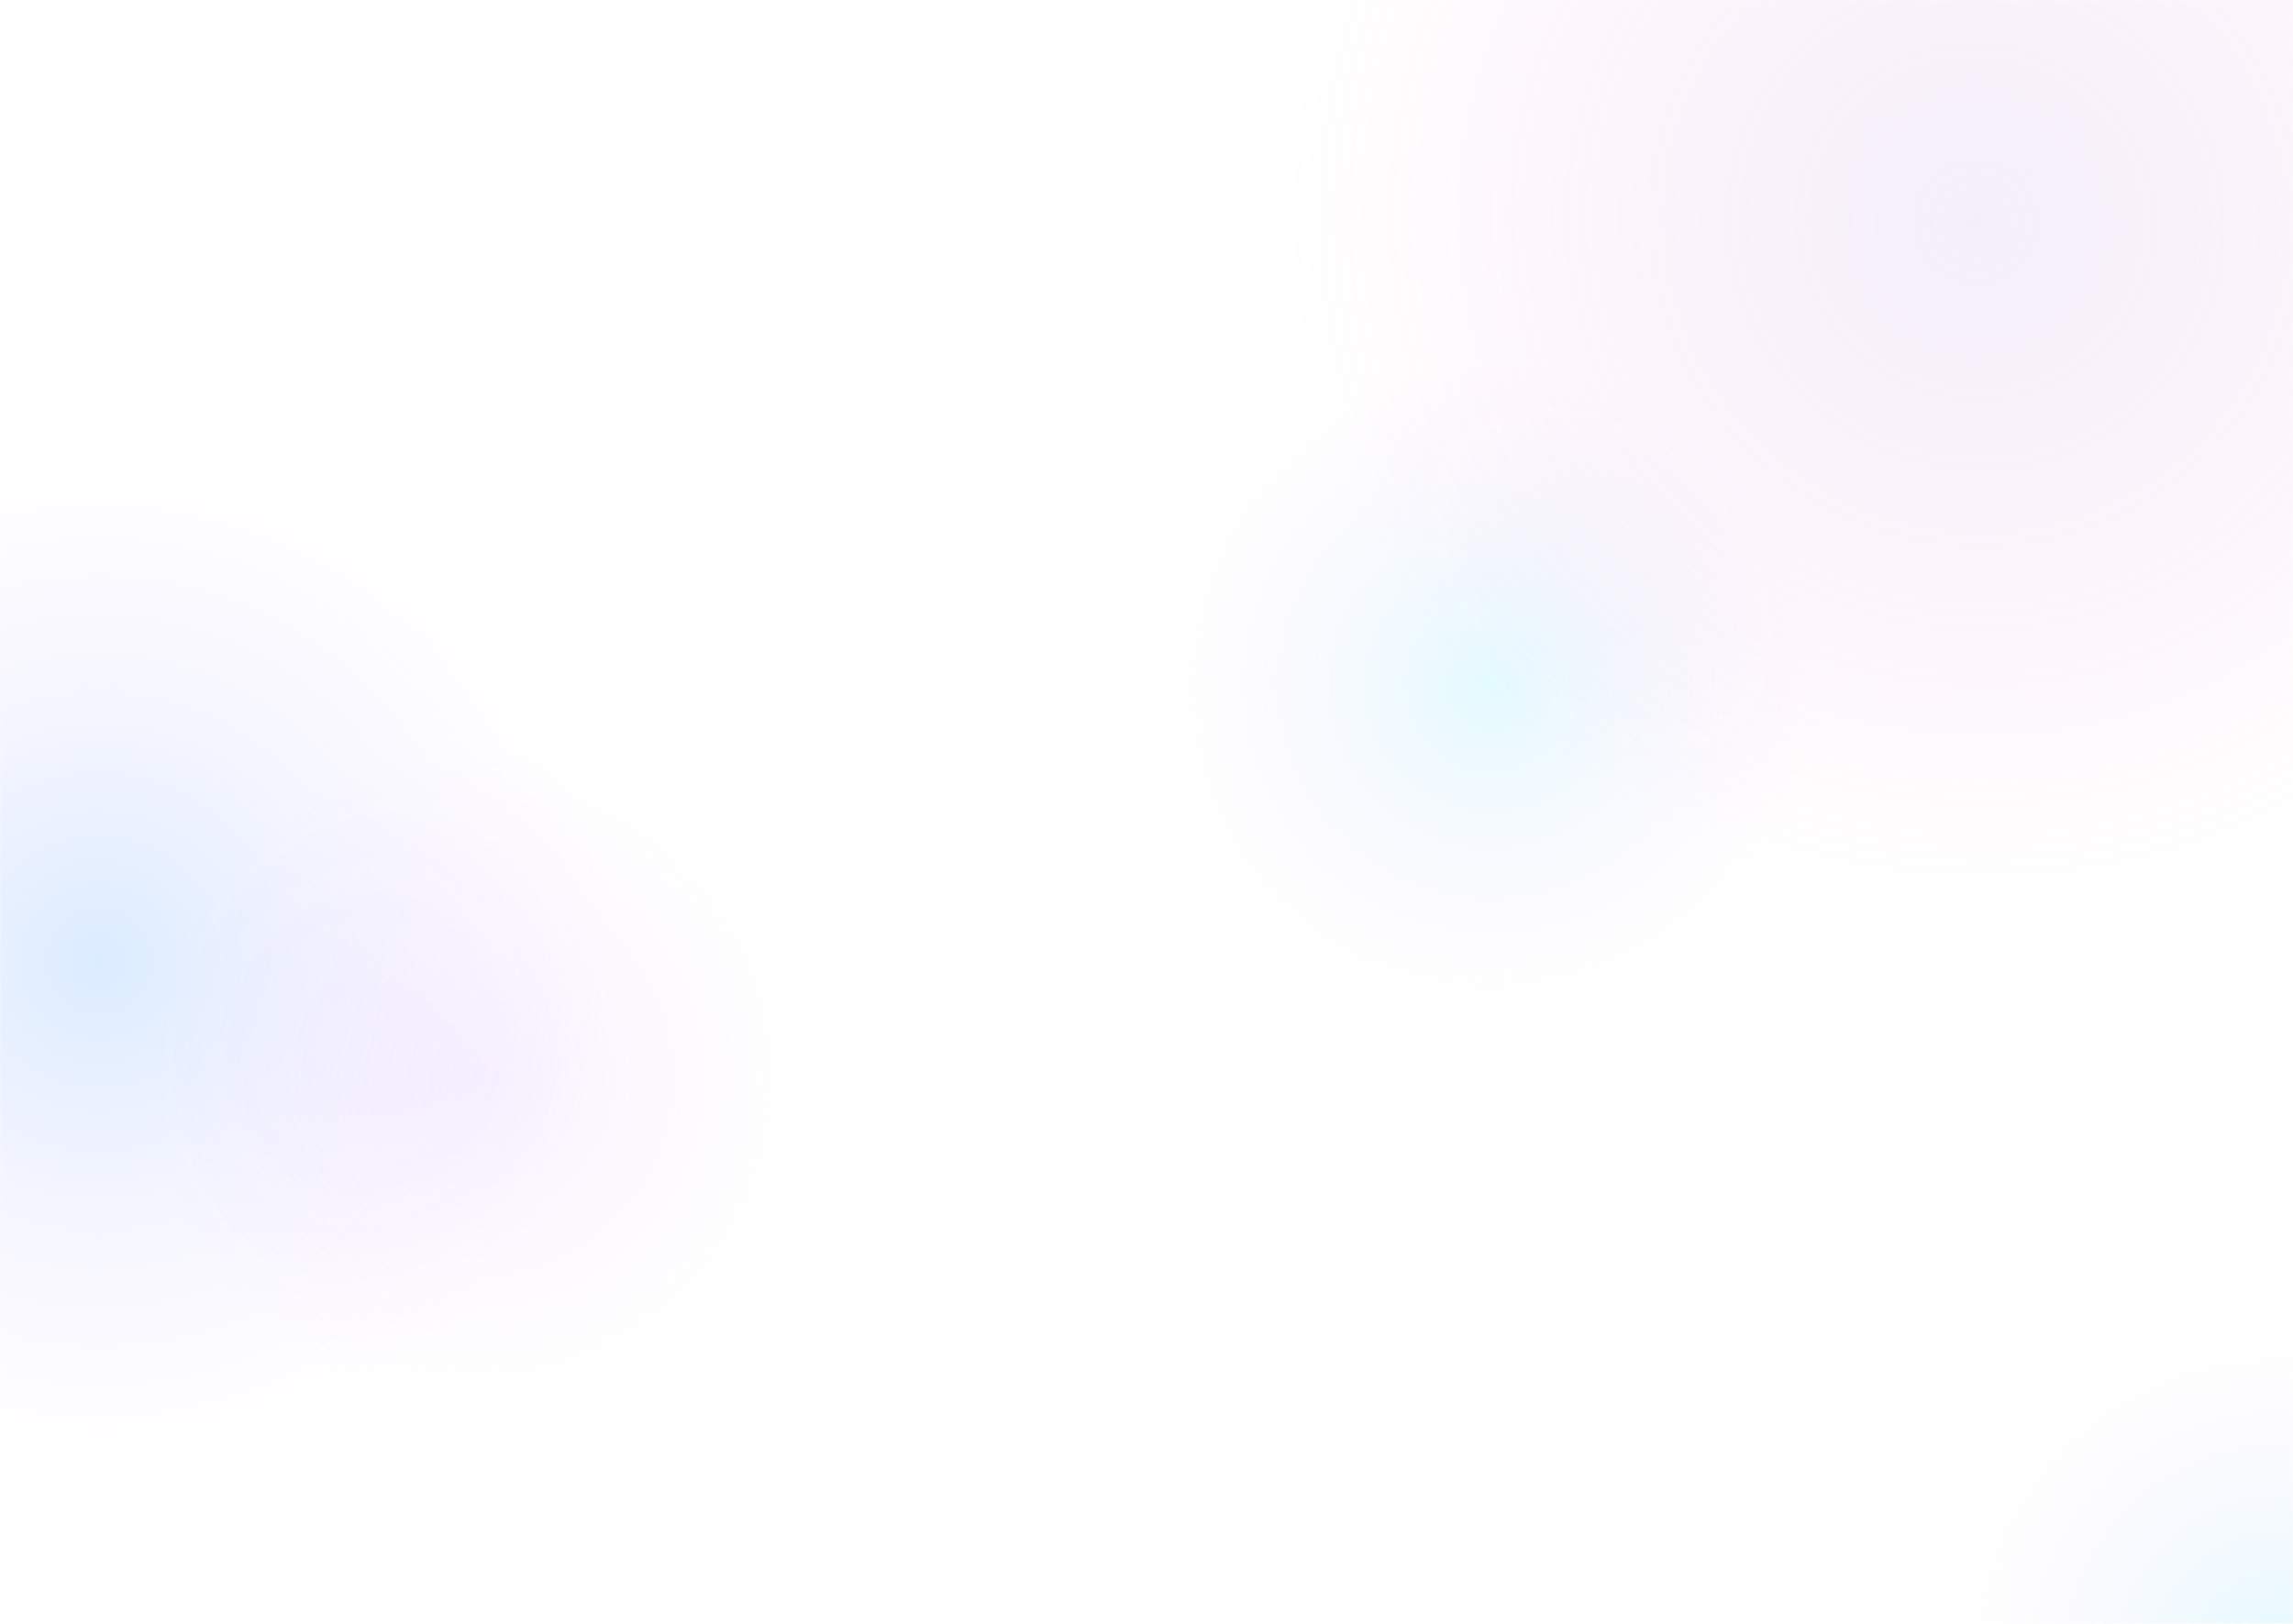 <svg width="1440" height="1020" viewBox="0 0 1440 1020" fill="none" xmlns="http://www.w3.org/2000/svg">
<mask id="mask0_2118_19360" style="mask-type:alpha" maskUnits="userSpaceOnUse" x="0" y="0" width="1440" height="1020">
<rect width="1440" height="1020" fill="#C4C4C4"/>
</mask>
<g mask="url(#mask0_2118_19360)">
<circle cx="61.5" cy="603.5" r="390.5" fill="url(#paint0_radial_2118_19360)"/>
<circle cx="937" cy="430" r="247" fill="url(#paint1_radial_2118_19360)"/>
<circle cx="298" cy="677" r="247" fill="url(#paint2_radial_2118_19360)"/>
<circle cx="1431" cy="1042" r="247" fill="url(#paint3_radial_2118_19360)"/>
<ellipse cx="1241.5" cy="139.5" rx="526.5" ry="514.5" fill="url(#paint4_radial_2118_19360)"/>
</g>
<defs>
<radialGradient id="paint0_radial_2118_19360" cx="0" cy="0" r="1" gradientUnits="userSpaceOnUse" gradientTransform="translate(61.5 603.5) rotate(112.709) scale(323.546)">
<stop stop-color="#7CBCFF" stop-opacity="0.28"/>
<stop offset="1" stop-color="#E9BAFF" stop-opacity="0"/>
</radialGradient>
<radialGradient id="paint1_radial_2118_19360" cx="0" cy="0" r="1" gradientUnits="userSpaceOnUse" gradientTransform="translate(937 430) rotate(112.709) scale(204.65)">
<stop stop-color="#85ECFE" stop-opacity="0.23"/>
<stop offset="1" stop-color="#EABFF9" stop-opacity="0"/>
</radialGradient>
<radialGradient id="paint2_radial_2118_19360" cx="0" cy="0" r="1" gradientUnits="userSpaceOnUse" gradientTransform="translate(298 677) rotate(112.709) scale(204.65)">
<stop stop-color="#D5B5FF" stop-opacity="0.18"/>
<stop offset="1" stop-color="#EABFF9" stop-opacity="0"/>
</radialGradient>
<radialGradient id="paint3_radial_2118_19360" cx="0" cy="0" r="1" gradientUnits="userSpaceOnUse" gradientTransform="translate(1431 1042) rotate(112.709) scale(204.65)">
<stop stop-color="#85ECFE" stop-opacity="0.23"/>
<stop offset="1" stop-color="#EABFF9" stop-opacity="0"/>
</radialGradient>
<radialGradient id="paint4_radial_2118_19360" cx="0" cy="0" r="1" gradientUnits="userSpaceOnUse" gradientTransform="translate(1241.5 139.5) rotate(113.184) scale(427.782 434.702)">
<stop stop-color="#C5B0E8" stop-opacity="0.2"/>
<stop offset="1" stop-color="#F480D0" stop-opacity="0"/>
</radialGradient>
</defs>
</svg>
